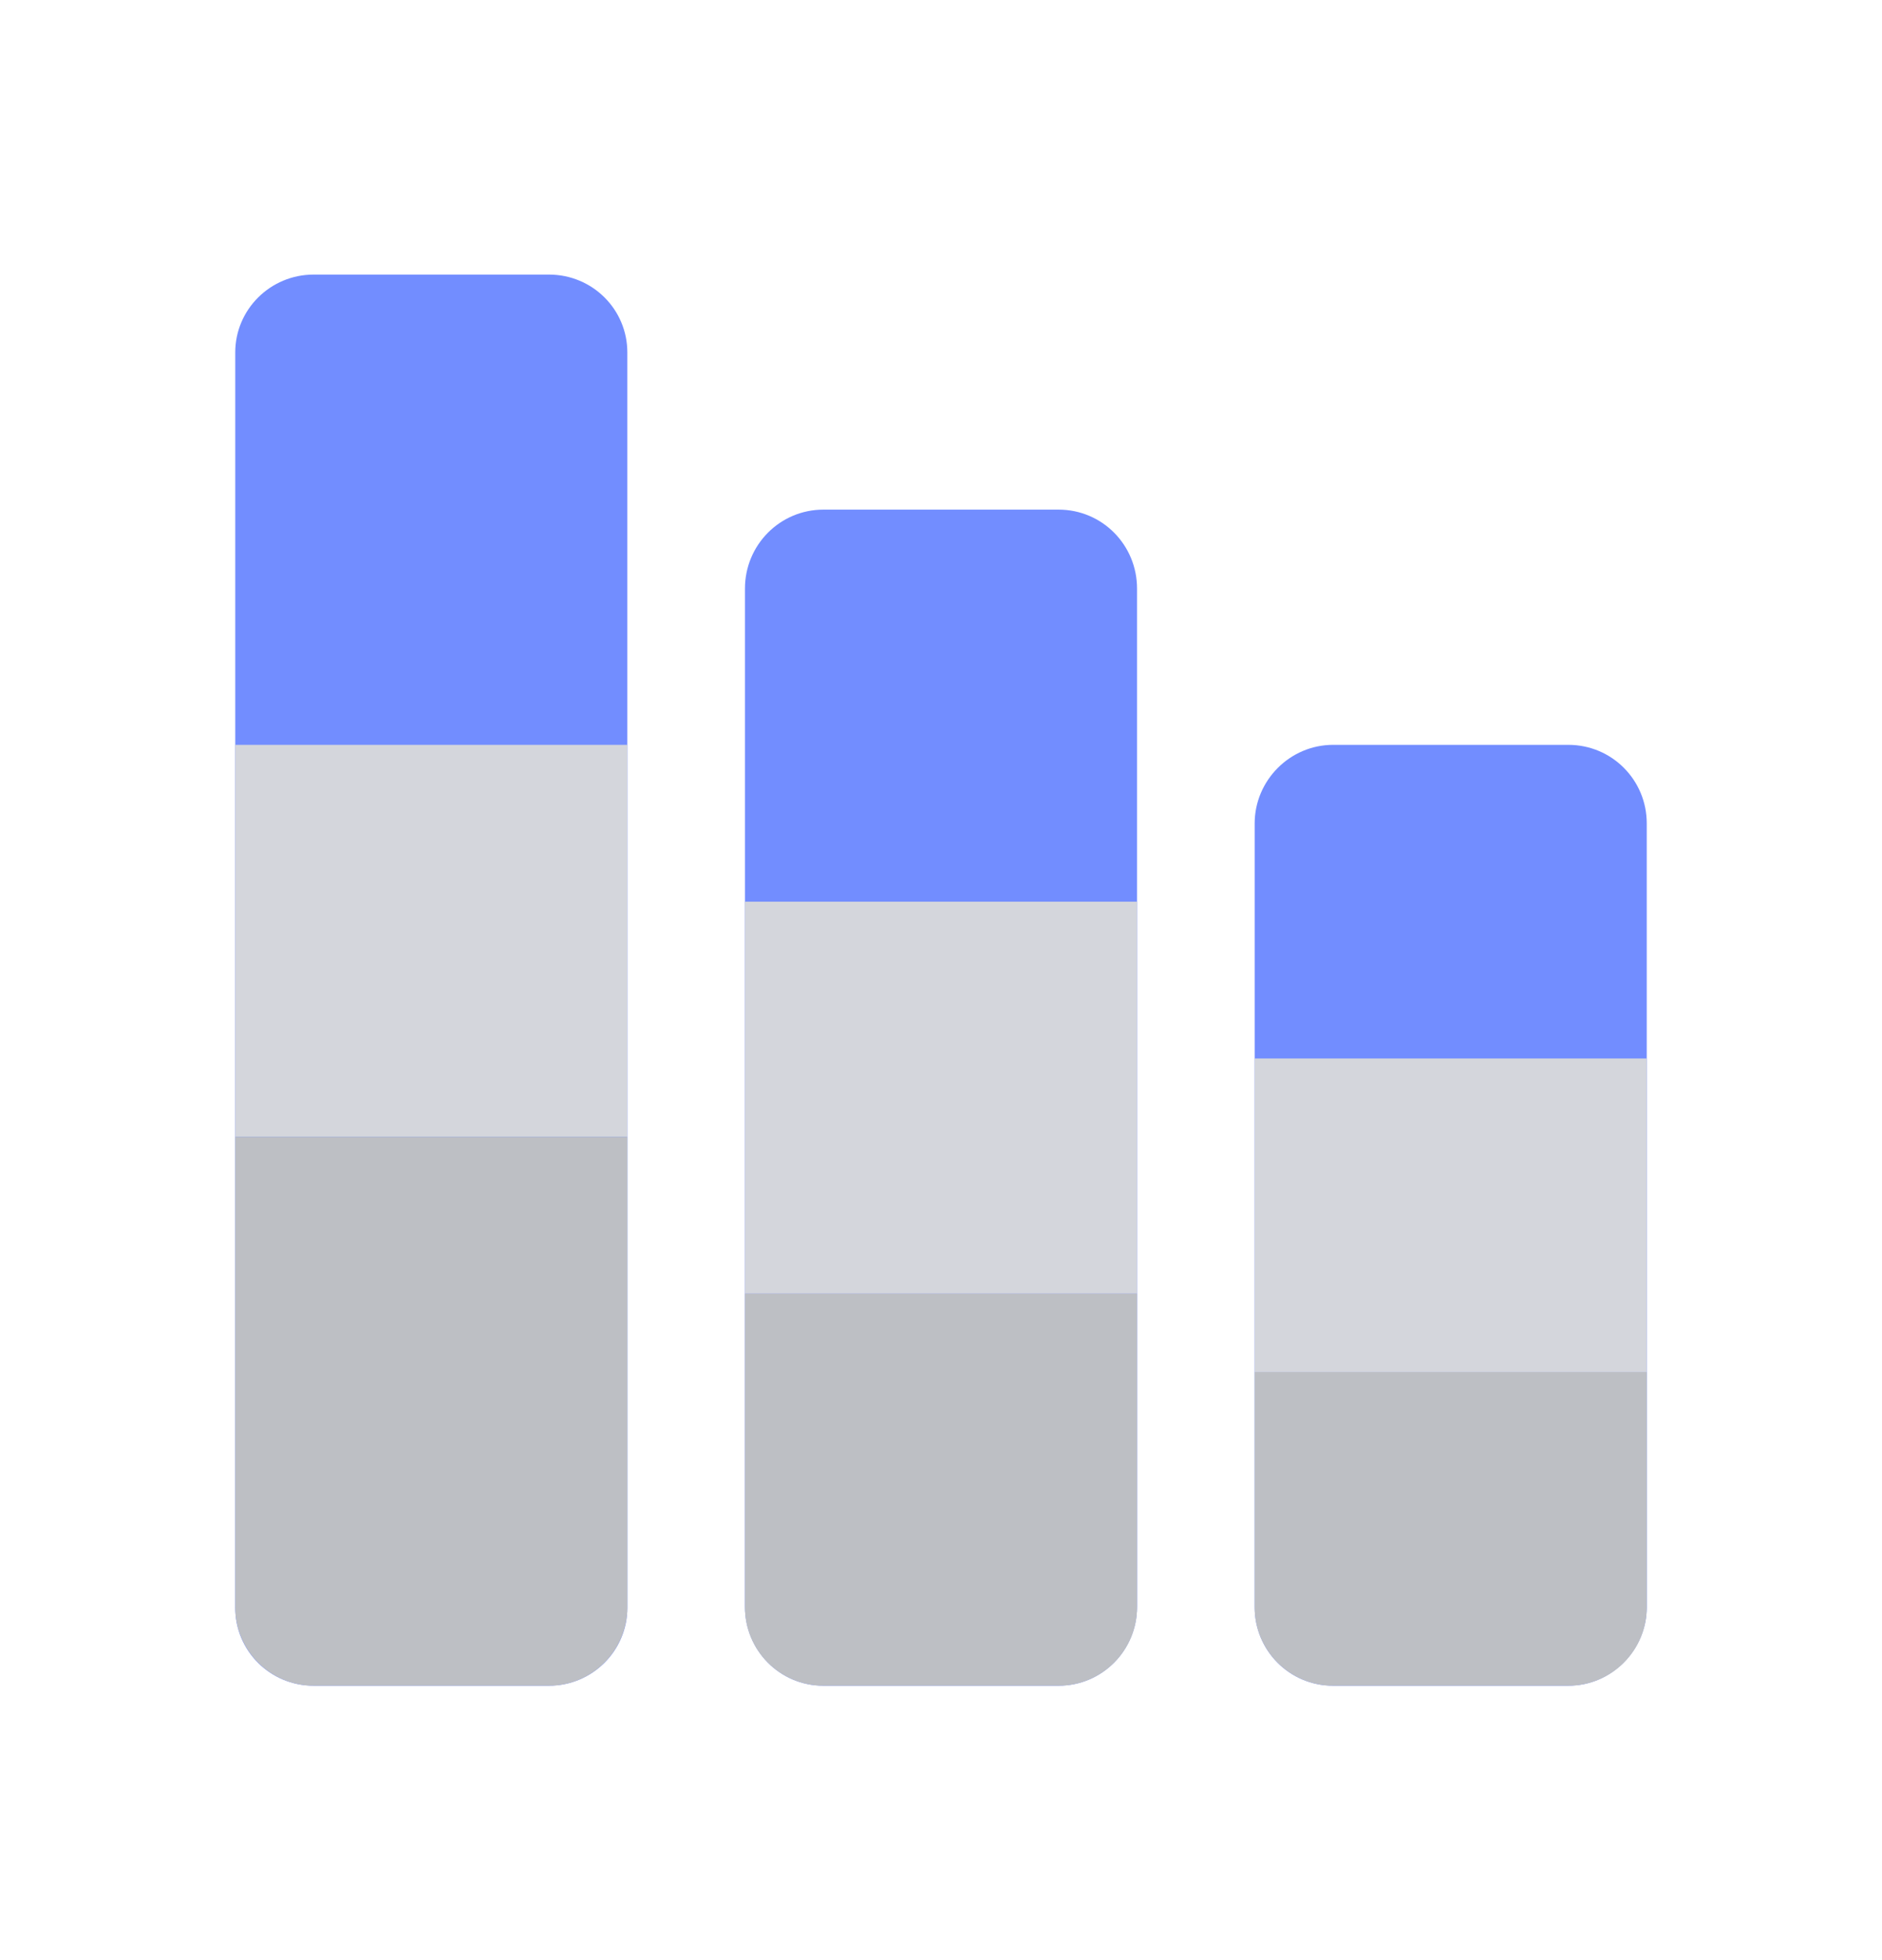 <svg width="24" height="25" viewBox="0 0 24 25" fill="none" xmlns="http://www.w3.org/2000/svg">
<path d="M4 3.502H7C7.556 3.502 8 3.947 8 4.495V20.507C8 21.055 7.552 21.5 7 21.5H4C3.444 21.5 3 21.055 3 20.507V4.495C3 3.947 3.448 3.502 4 3.502Z" fill="#728DFF"/>
<path d="M8 9.5V14.5H3V9.5H8Z" fill="#D4D6DC"/>
<path d="M8 14.5V20.5C8 21.052 7.552 21.5 7 21.5H4C3.448 21.5 3 21.052 3 20.5V14.5H8Z" fill="#BDBFC4"/>
<path d="M10.5 6.5H13.5C14.056 6.5 14.5 6.951 14.5 7.507V20.492C14.5 21.051 14.052 21.5 13.5 21.5H10.5C9.944 21.5 9.5 21.049 9.5 20.492V7.507C9.5 6.949 9.948 6.5 10.5 6.5Z" fill="#728DFF"/>
<path d="M14.5 11.5V16.5H9.5V11.5H14.5Z" fill="#D4D6DC"/>
<path d="M14.5 16.5V20.5C14.5 21.052 14.052 21.5 13.5 21.5H10.5C9.948 21.5 9.5 21.052 9.5 20.5V16.5H14.5Z" fill="#BDBFC4"/>
<path d="M17 9.5H20C20.556 9.5 21 9.949 21 10.502V20.497C21 21.044 20.552 21.5 20 21.5H17C16.444 21.5 16 21.051 16 20.497V10.502C16 9.956 16.448 9.5 17 9.5Z" fill="#728DFF"/>
<path d="M21 13.5V17.5H16V13.5H21Z" fill="#D4D6DC"/>
<path d="M21 17.5V20.5C21 21.052 20.552 21.5 20 21.5H17C16.448 21.5 16 21.052 16 20.5V17.5H21Z" fill="#BDBFC4"/>
</svg>

